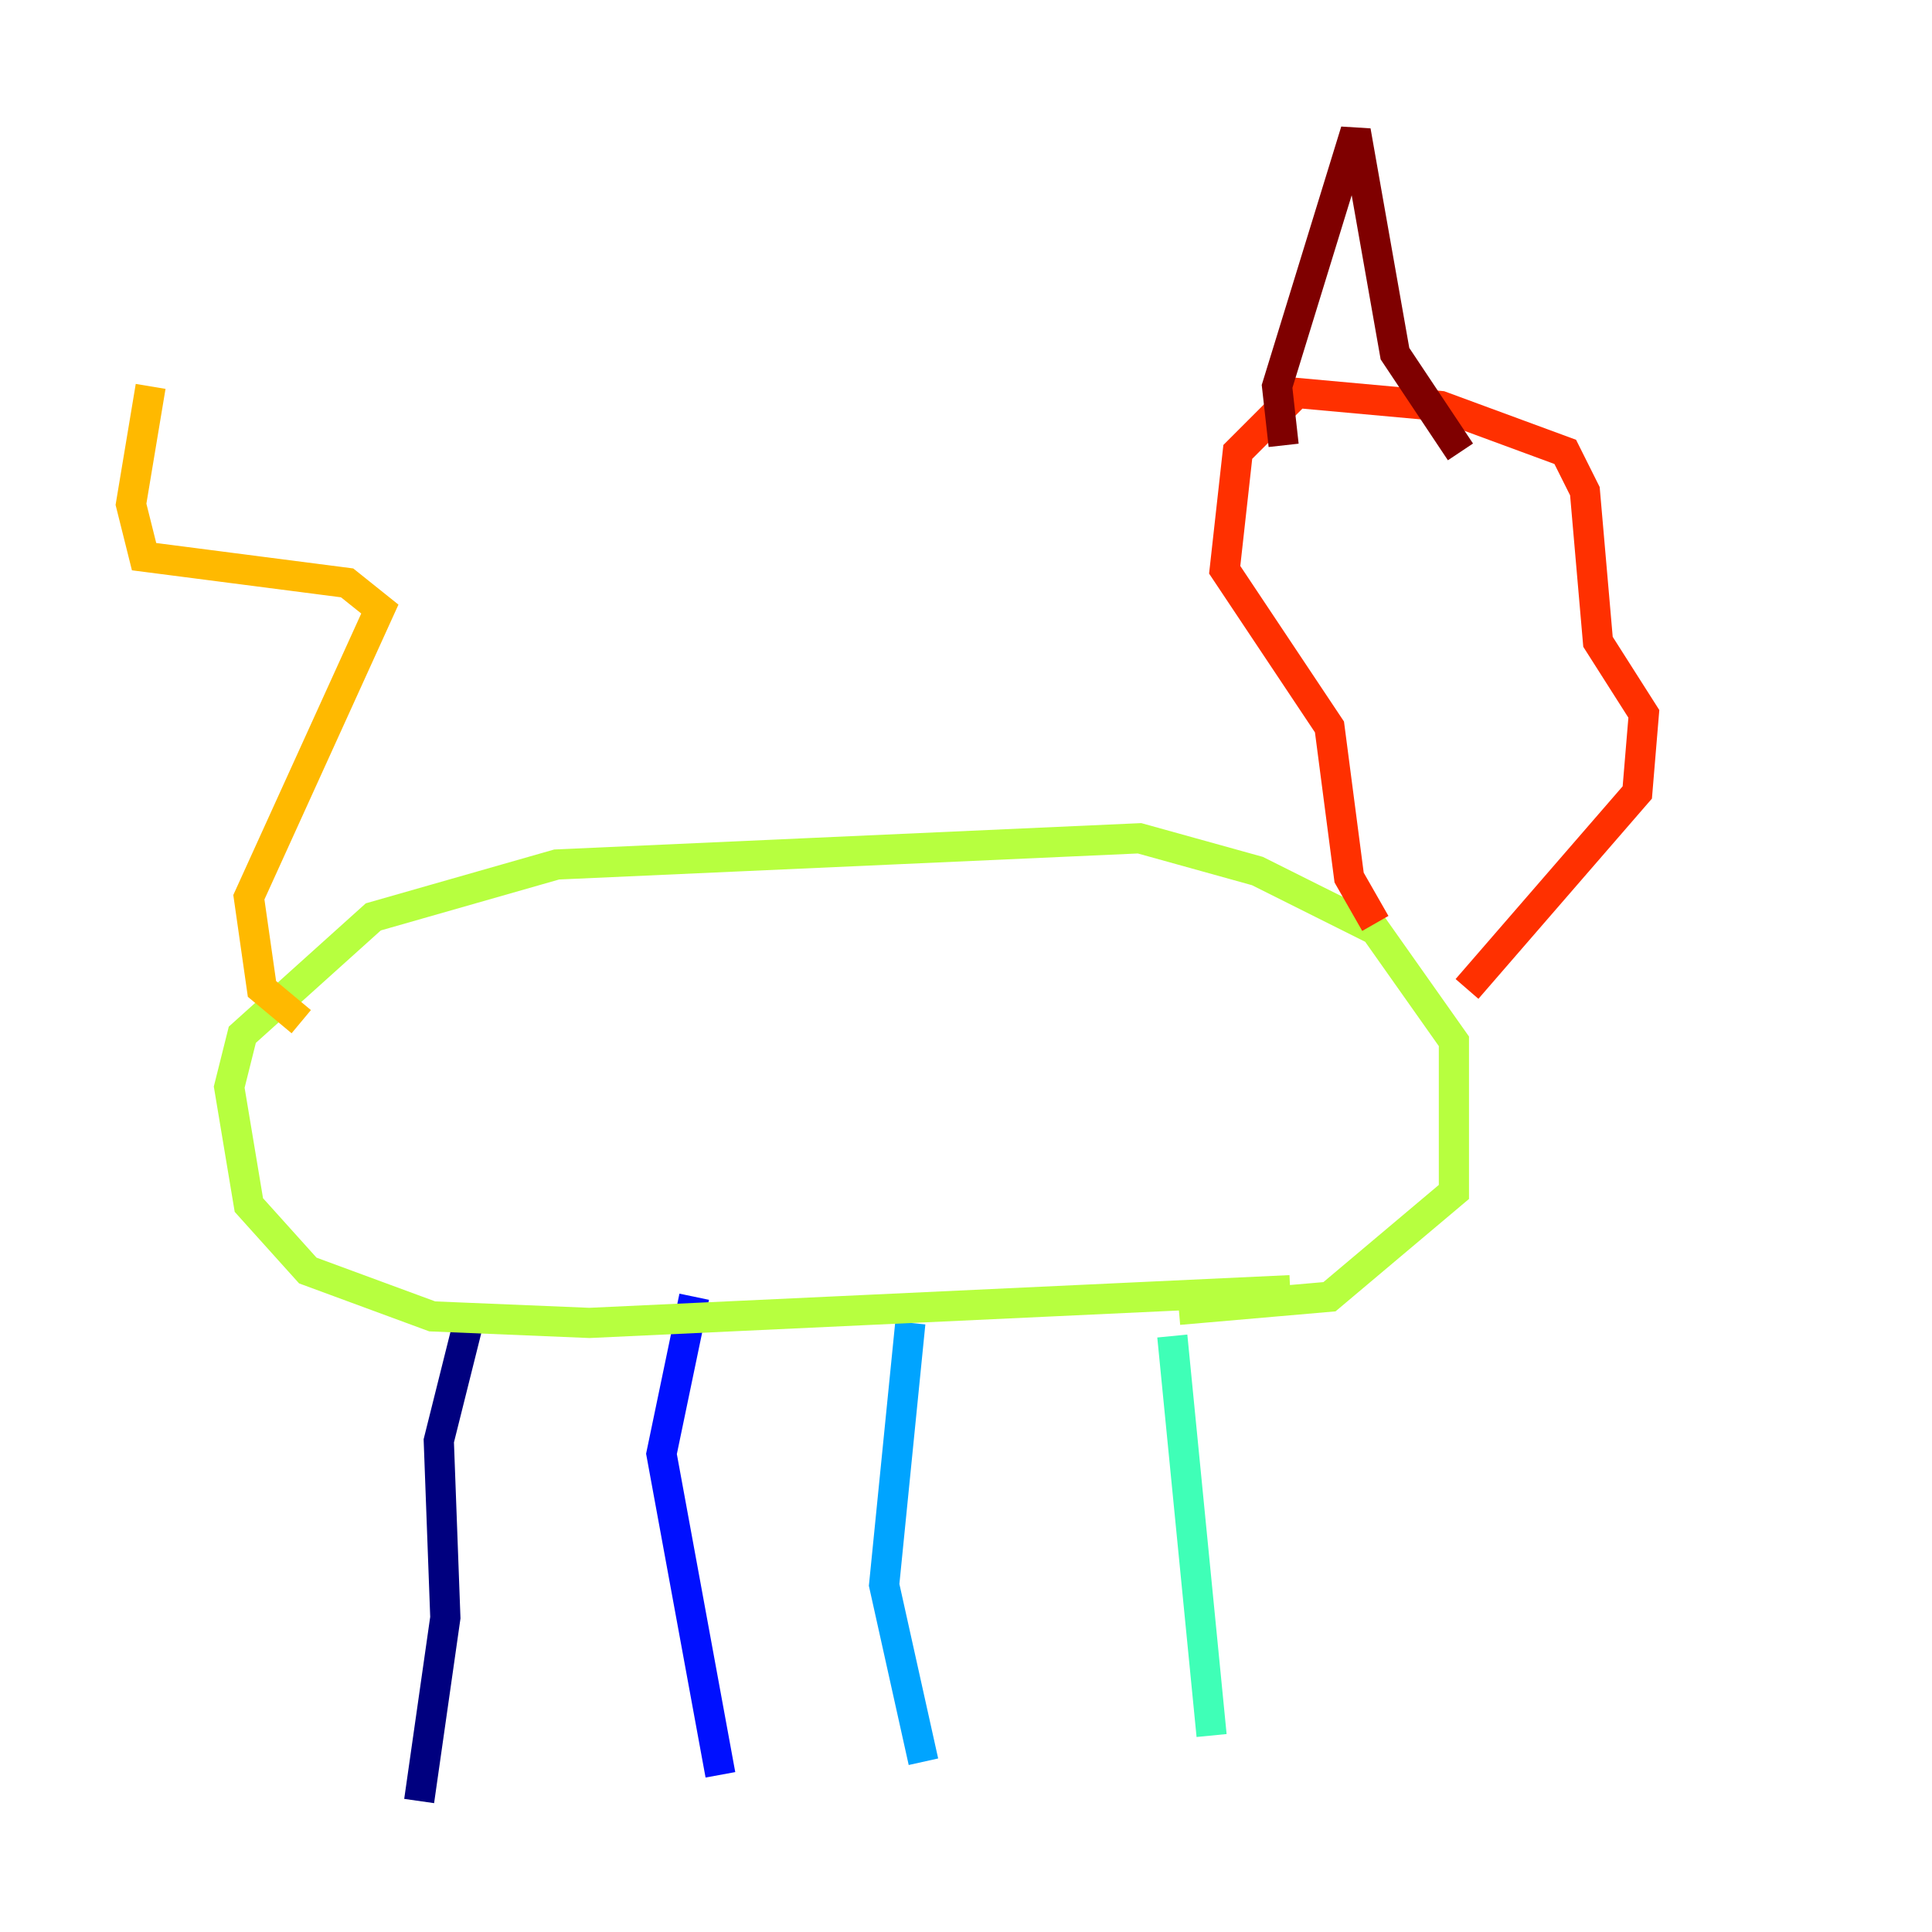 <?xml version="1.0" encoding="utf-8" ?>
<svg baseProfile="tiny" height="128" version="1.2" viewBox="0,0,128,128" width="128" xmlns="http://www.w3.org/2000/svg" xmlns:ev="http://www.w3.org/2001/xml-events" xmlns:xlink="http://www.w3.org/1999/xlink"><defs /><polyline fill="none" points="27.77,119.322 29.505,107.173 29.071,95.458 31.241,86.78" stroke="#00007f" stroke-width="2" /><polyline fill="none" points="47.729,117.586 43.824,96.325 45.993,85.912" stroke="#0010ff" stroke-width="2" /><polyline fill="none" points="61.18,116.719 58.576,105.003 60.312,87.647" stroke="#00a4ff" stroke-width="2" /><polyline fill="none" points="80.271,114.983 77.668,88.515" stroke="#3fffb7" stroke-width="2" /><polyline fill="none" points="85.478,85.478 39.051,87.647 28.637,87.214 20.393,84.176 16.488,79.837 15.186,72.027 16.054,68.556 24.732,60.746 36.881,57.275 75.498,55.539 83.308,57.709 91.119,61.614 96.325,68.99 96.325,78.969 88.081,85.912 78.102,86.78" stroke="#b7ff3f" stroke-width="2" /><polyline fill="none" points="19.959,67.688 17.356,65.519 16.488,59.444 25.166,40.352 22.997,38.617 9.546,36.881 8.678,33.41 9.98,25.6" stroke="#ffb900" stroke-width="2" /><polyline fill="none" points="91.119,61.18 89.383,58.142 88.081,48.163 81.139,37.749 82.007,29.939 85.912,26.034 95.458,26.902 103.702,29.939 105.003,32.542 105.871,42.522 108.909,47.295 108.475,52.502 97.193,65.519" stroke="#ff3000" stroke-width="2" /><polyline fill="none" points="85.044,29.505 84.61,25.6 89.817,8.678 92.42,23.43 96.759,29.939" stroke="#7f0000" stroke-width="2" /></svg>